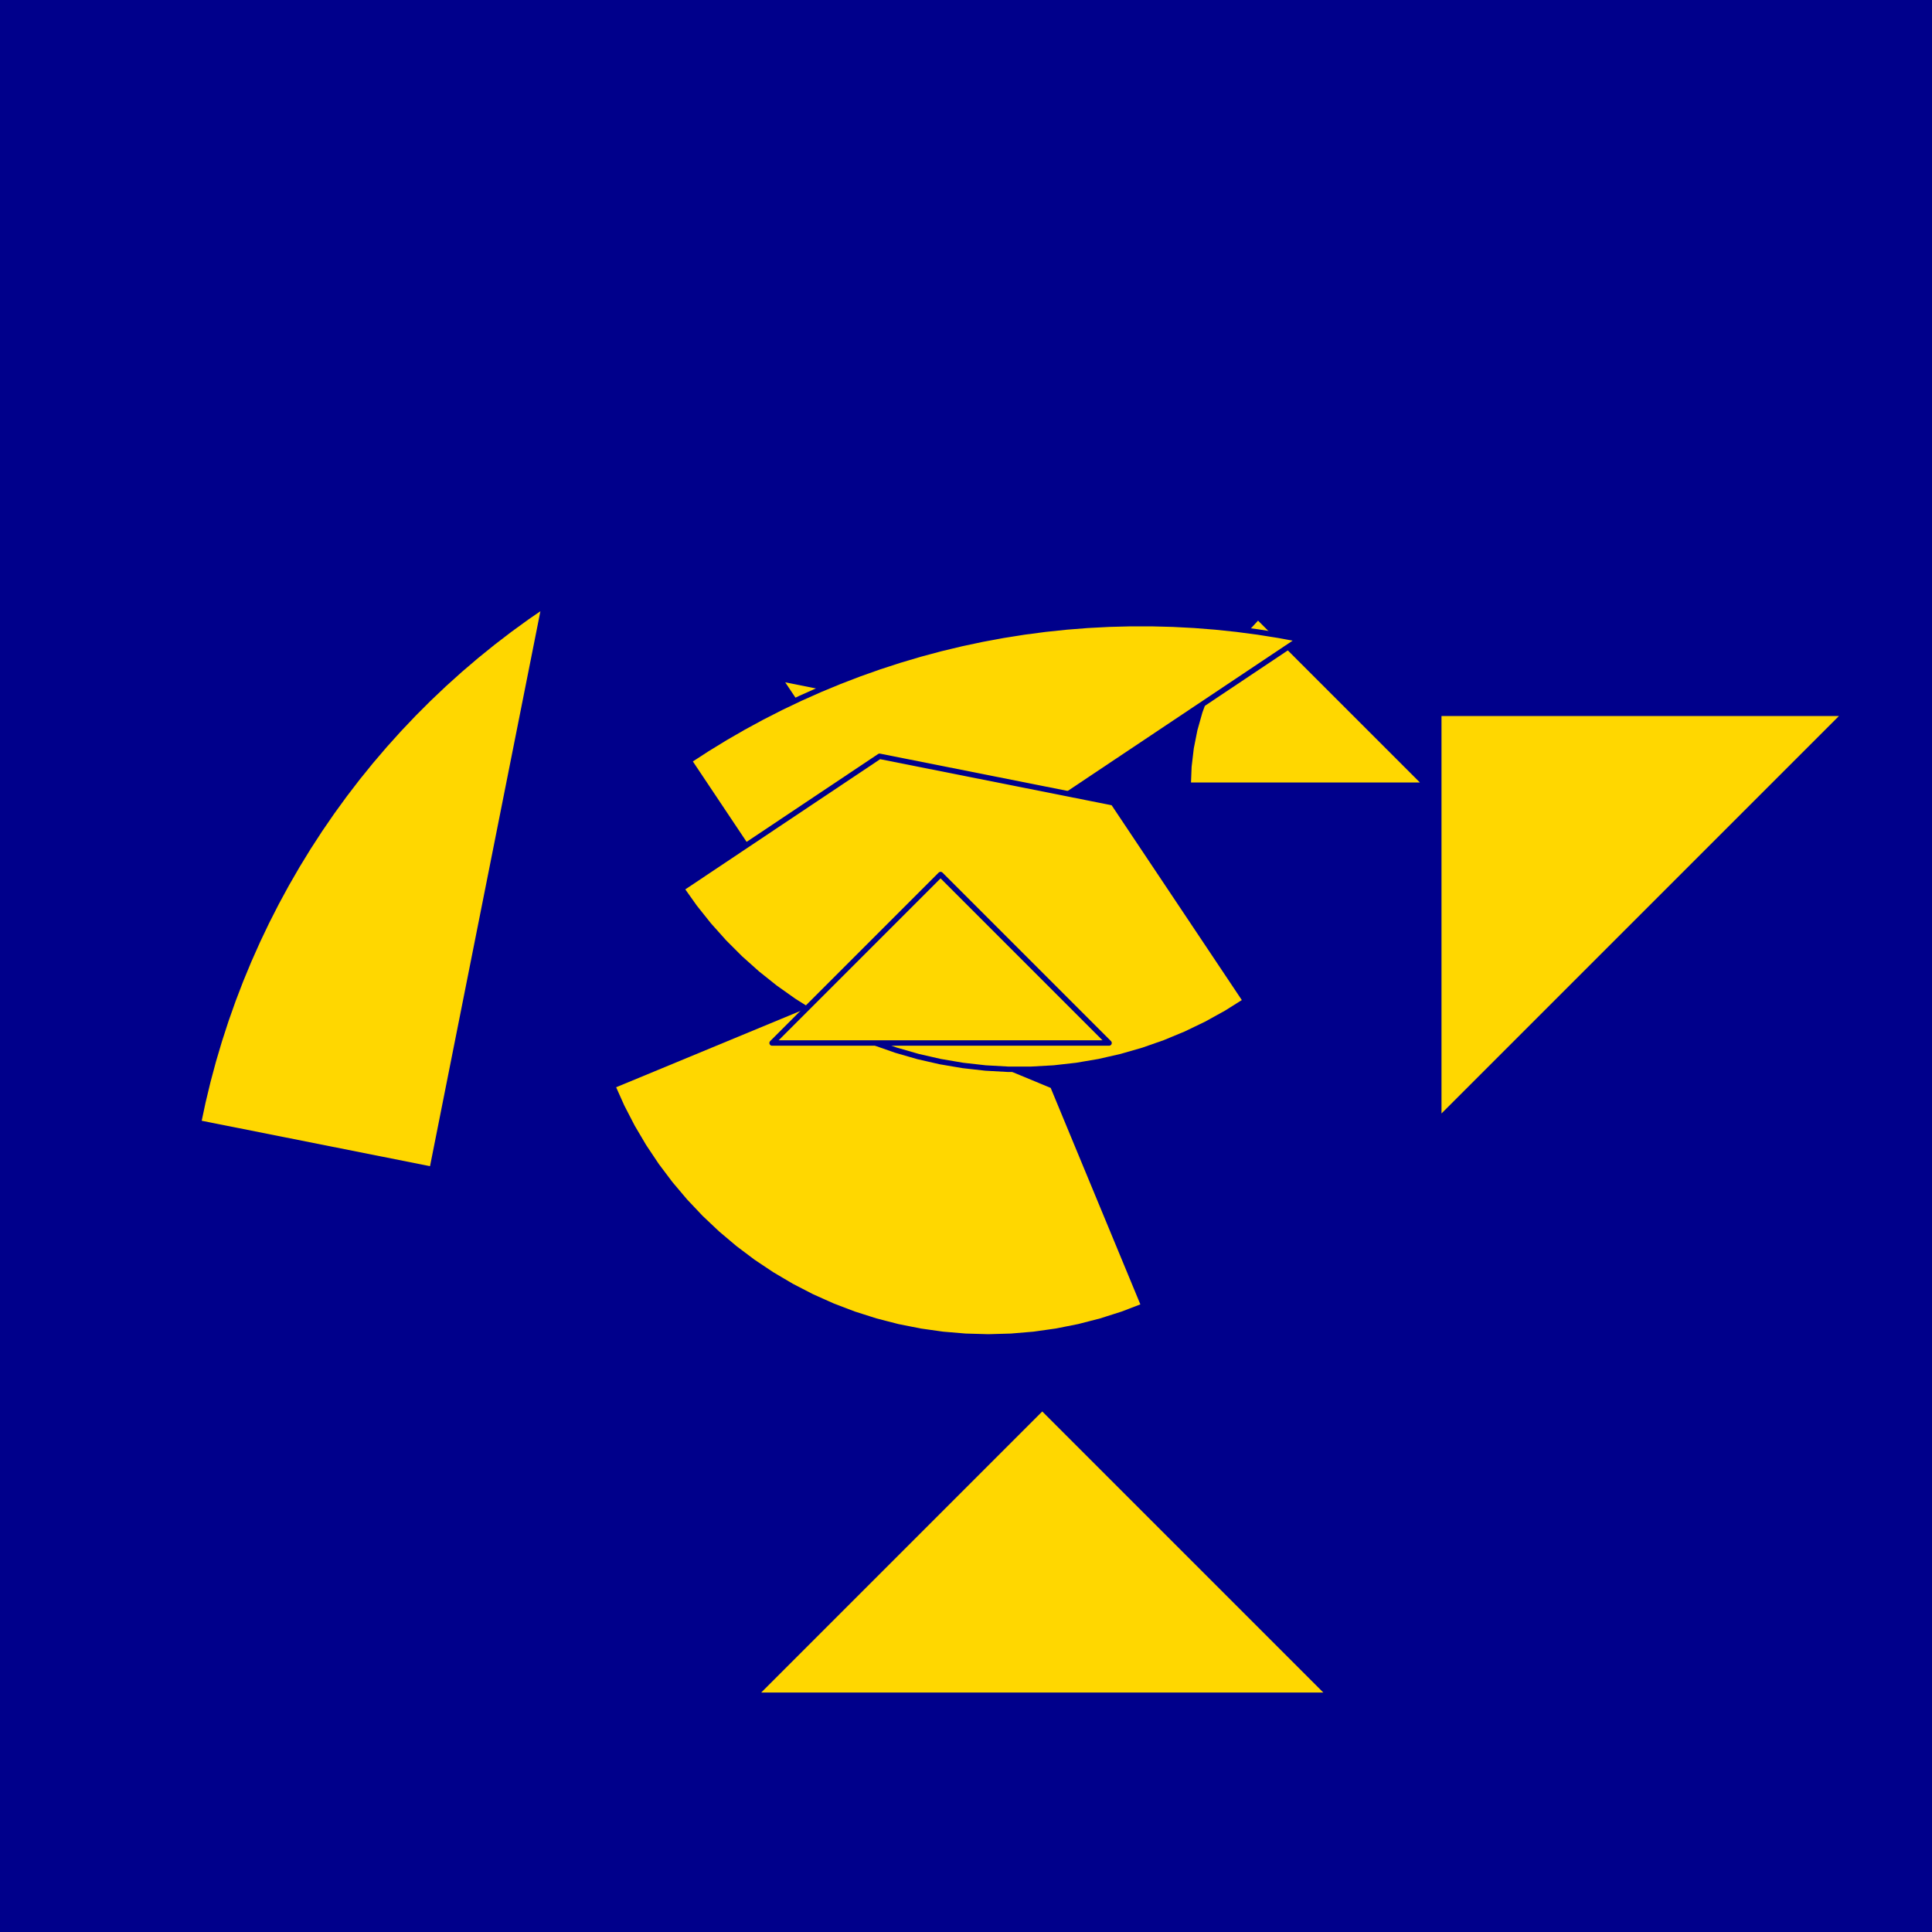 <?xml version="1.0" encoding="utf-8" standalone="no"?>
<!DOCTYPE svg PUBLIC "-//W3C//DTD SVG 1.1//EN" "http://www.w3.org/TR/2001/REC-SVG-20010904/DTD/svg11.dtd">
<svg width="10cm" height="10cm" viewBox="0 0 378 378" overflow="hidden"
 version="1.1" xmlns="http://www.w3.org/2000/svg"  xmlns:xlink="http://www.w3.org/1999/xlink">
<!--fond  (Utilisateur) -->
<g  stroke-linejoin="round" >
<polygon fill="rgb(0,0,139)" points="0,0,0,378,378,378,378,0"/>
</g>
<!--tangram  (Utilisateur) -->
<g stroke="rgb(0,0,139)" stroke-width="1.063" stroke-linejoin="round" >
<path d="M279.087 153.624 L246.124 120.661 L243.64 123.349 L241.374 126.223 L239.34 129.267 L237.551 132.46 L236.019 135.784
 L234.752 139.219 L233.759 142.741 L233.044 146.331 L232.614 149.966 L232.471 153.624z" fill="rgb(255,215,0)"/>
</g>
<g stroke="rgb(0,0,139)" stroke-width="1.063" stroke-linejoin="round" >
<path d="M152.477 132.729 L178.376 171.489 L181.337 169.338 L184.121 166.961 L186.709 164.372 L189.086 161.589 L191.238 158.628
 L193.15 155.507 L194.812 152.245 L196.213 148.864 L197.344 145.383 L198.198 141.824z" fill="rgb(255,215,0)"/>
</g>
<g stroke="rgb(0,0,139)" stroke-width="1.063" stroke-linejoin="round" >
<path d="M160.718 187.586 L254.293 125.061 L250.196 124.302 L246.081 123.65 L241.95 123.106 L237.806 122.671 L233.652 122.344
 L229.492 122.126 L225.326 122.017 L221.16 122.017 L216.994 122.126 L212.833 122.344 L208.68 122.671 L204.536 123.106
 L200.405 123.65 L196.29 124.302 L192.193 125.061 L188.117 125.928 L184.066 126.9 L180.041 127.979 L176.046 129.162
 L172.083 130.45 L168.156 131.84 L164.266 133.334 L160.416 134.928 L156.61 136.623 L152.849 138.417 L149.137 140.308
 L145.475 142.296 L141.867 144.38 L138.314 146.557 L134.82 148.826z" fill="rgb(255,215,0)"/>
</g>
<g stroke="rgb(0,0,139)" stroke-width="1.063" stroke-linejoin="round" >
<path d="M84.553 228.79 L106.508 118.41 L103.075 120.77 L99.704 123.219 L96.398 125.756 L93.16 128.378 L89.992 131.084
 L86.895 133.872 L83.873 136.74 L80.927 139.686 L78.059 142.709 L75.271 145.805 L72.565 148.974 L69.942 152.212
 L67.406 155.517 L64.957 158.888 L62.597 162.322 L60.328 165.816 L58.151 169.369 L56.067 172.977 L54.079 176.639
 L52.187 180.351 L50.394 184.112 L48.699 187.919 L47.104 191.768 L45.611 195.658 L44.22 199.586 L42.933 203.548
 L41.749 207.543 L40.671 211.568 L39.698 215.619 L38.832 219.695z" fill="rgb(255,215,0)"/>
</g>
<g stroke="rgb(0,0,139)" stroke-width="1.063" stroke-linejoin="round" >
<path d="M281.5 139.556 L281.5 219.135 L361.079 139.556z" fill="rgb(255,215,0)"/>
</g>
<g stroke="rgb(0,0,139)" stroke-width="1.063" stroke-linejoin="round" >
<path d="M203.921 275.406 L147.65 331.677 L260.192 331.677z" fill="rgb(255,215,0)"/>
</g>
<g stroke="rgb(0,0,139)" stroke-width="1.063" stroke-linejoin="round" >
<path d="M223.816 255.511 L205.976 212.443 L162.909 194.604 L119.841 212.443 L121.664 216.518 L123.713 220.483 L125.981 224.328 L128.461 228.04 L131.145 231.606
 L134.025 235.017 L137.091 238.261 L140.335 241.327 L143.746 244.207 L147.312 246.891 L151.024 249.371 L154.868 251.639
 L158.834 253.688 L162.909 255.511 L167.079 257.103 L171.332 258.458 L175.654 259.573 L180.032 260.444 L184.452 261.068
 L188.9 261.443 L193.362 261.569 L197.824 261.443 L202.272 261.068 L206.692 260.444 L211.07 259.573 L215.393 258.458
 L219.645 257.103 L223.816 255.511z" fill="rgb(255,215,0)"/>
</g>
<g stroke="rgb(0,0,139)" stroke-width="1.063" stroke-linejoin="round" >
<path d="M243.71 195.827 L217.812 157.067 L172.091 147.972 L133.331 173.871 L135.914 177.512 L138.697 181.001 L141.672 184.33 L144.828 187.486 L148.157 190.461
 L151.647 193.244 L155.287 195.827 L159.067 198.202 L162.974 200.361 L166.995 202.298 L171.119 204.006 L175.333 205.48
 L179.622 206.716 L183.974 207.709 L188.375 208.457 L192.81 208.957 L197.267 209.207 L201.731 209.207 L206.188 208.957
 L210.623 208.457 L215.024 207.709 L219.376 206.716 L223.665 205.48 L227.878 204.006 L232.002 202.298 L236.024 200.361
 L239.931 198.202 L243.71 195.827z" fill="rgb(255,215,0)"/>
</g>
<g stroke="rgb(0,0,139)" stroke-width="1.063" stroke-linejoin="round" >
<path d="M184.026 204.067 L216.989 204.067 L184.026 171.105 L151.064 204.067z" fill="rgb(255,215,0)"/>
</g>
</svg>
